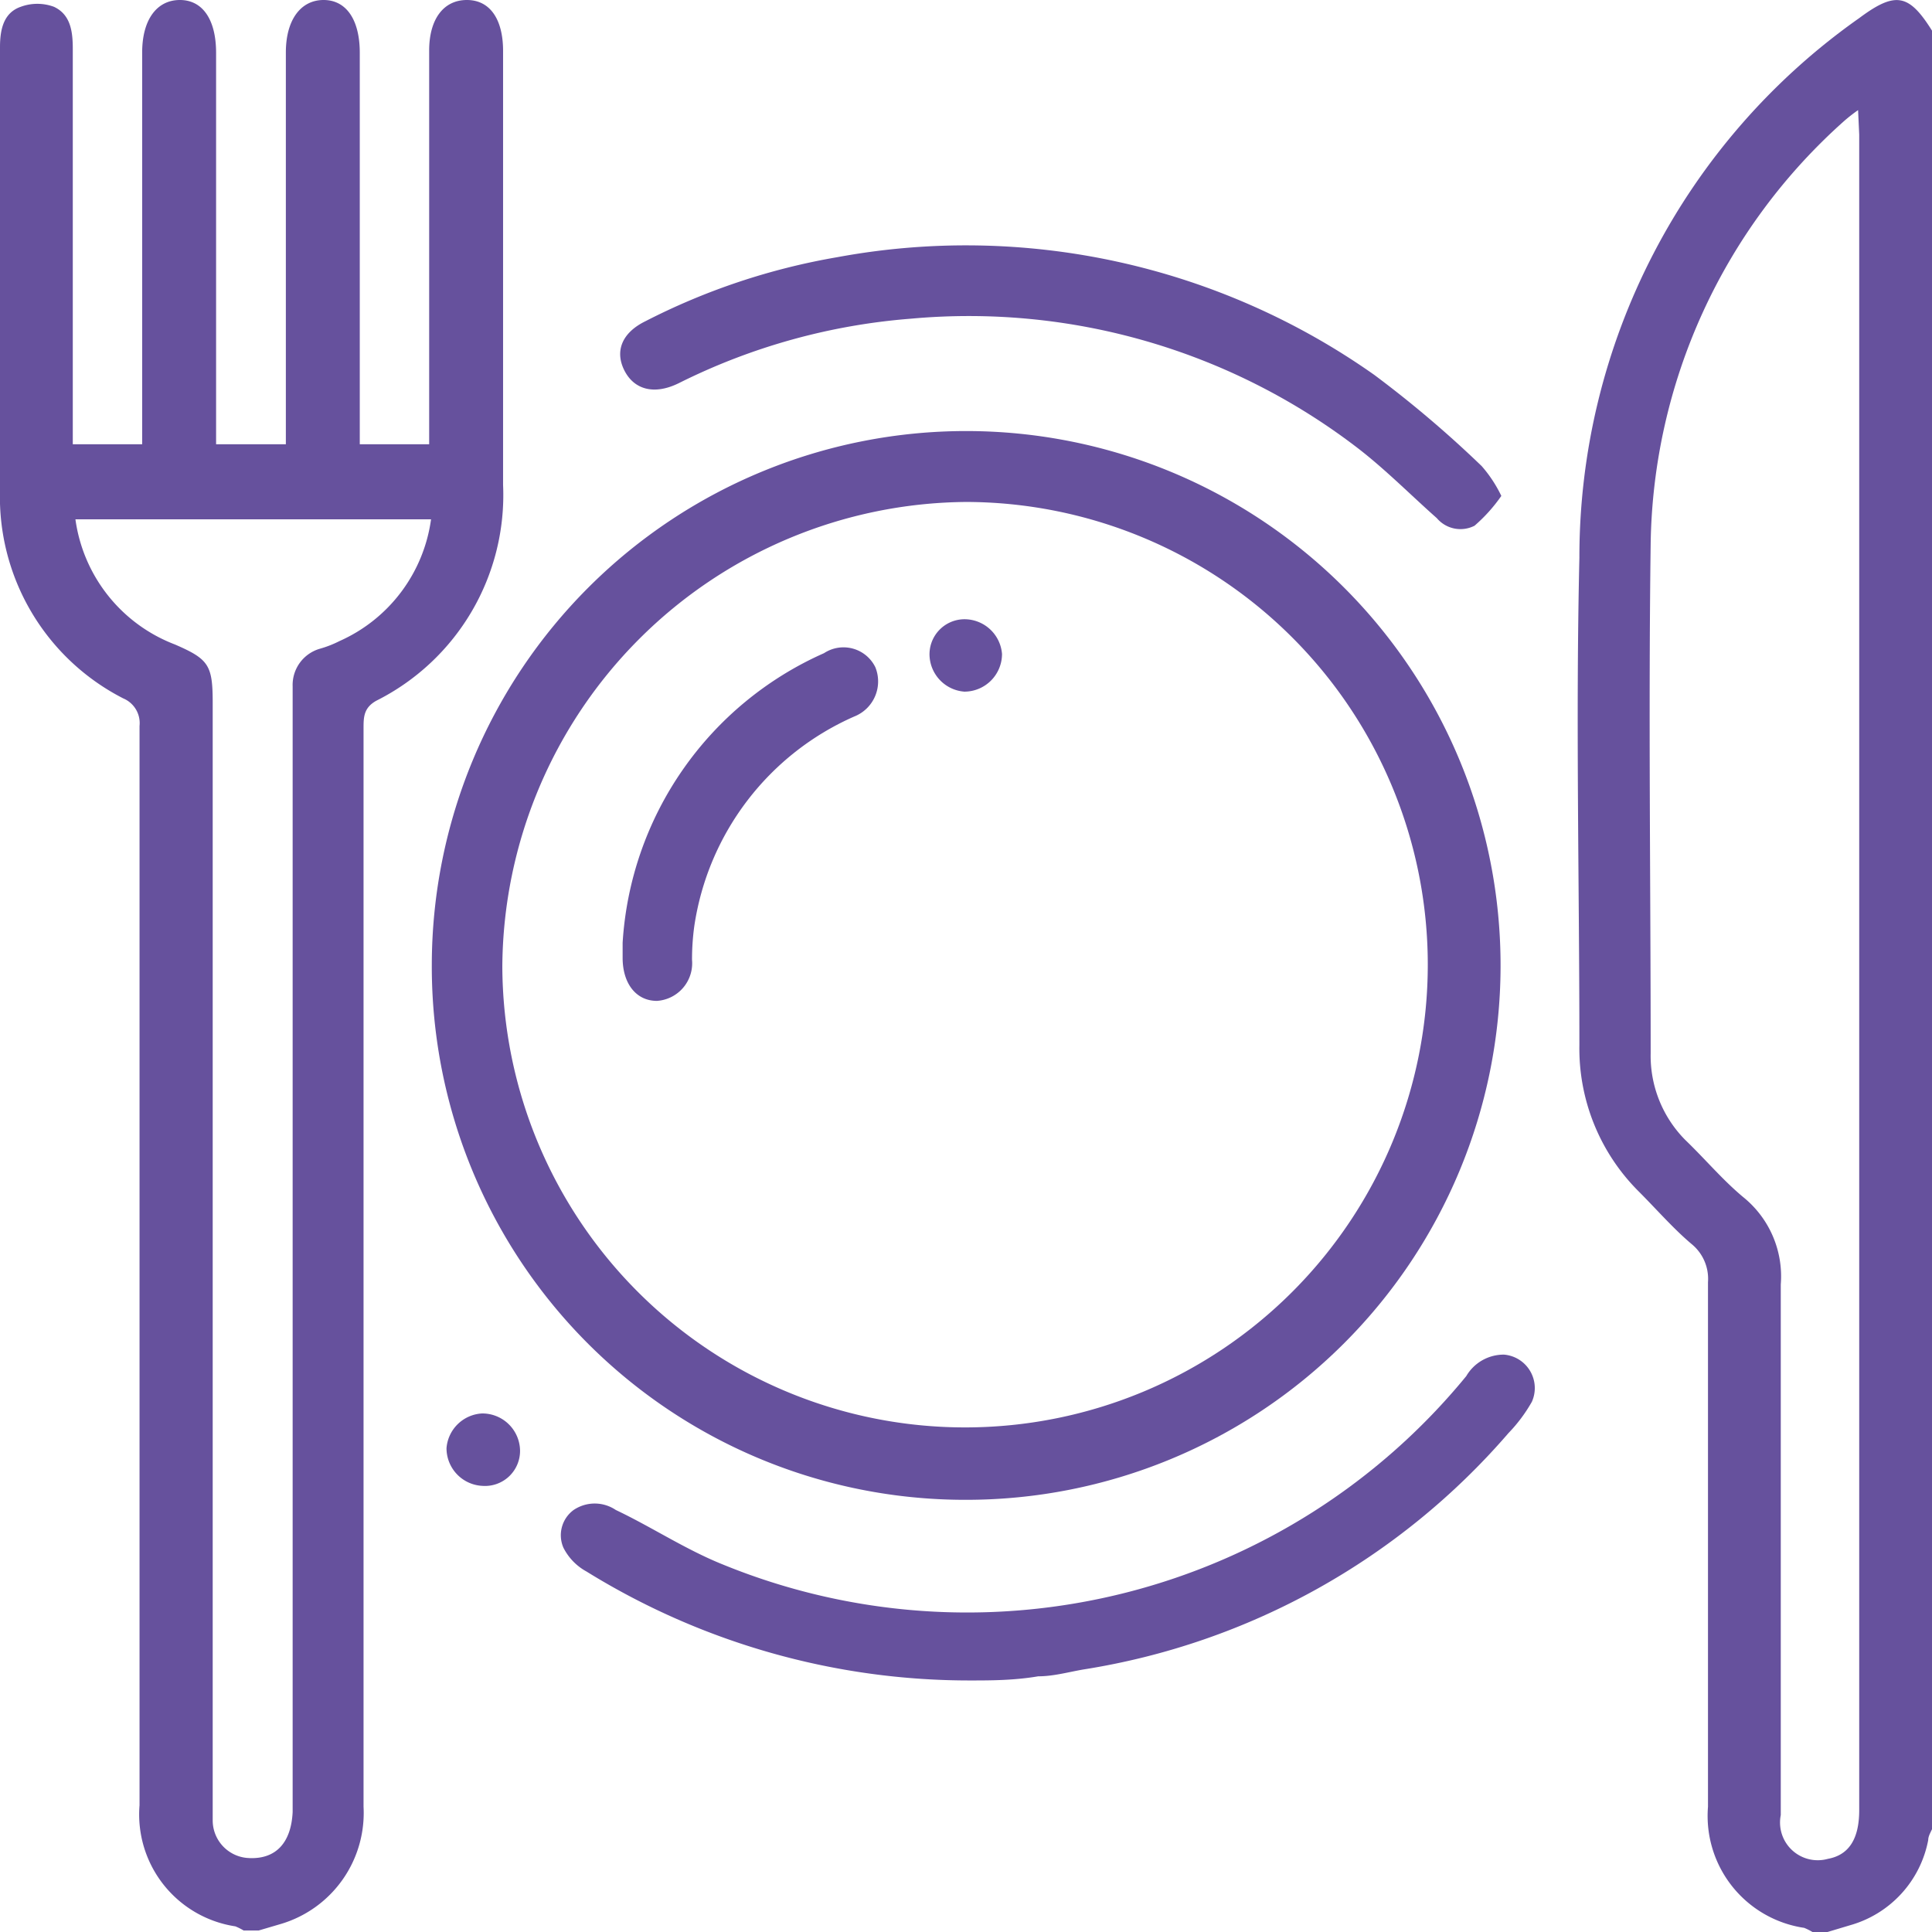 <svg xmlns="http://www.w3.org/2000/svg" viewBox="0 0 51.23 51.23"><defs><style>.cls-1{fill:#66519d;}</style></defs><g id="Layer_2" data-name="Layer 2"><g id="BMS"><path class="cls-1" d="M9.64,47.91V19.32c0-.3,0-.55.34-.74a6.1,6.1,0,0,0,3.36-5.72c0-3.83,0-7.67,0-11.51C13.34.52,13,0,12.38,0s-1,.51-1,1.34V11.78H9.54V1.4C9.54.52,9.18,0,8.58,0s-1,.52-1,1.39V11.78H5.73V1.4C5.73.53,5.38,0,4.77,0s-1,.52-1,1.39V11.78H1.93V1.3c0-.45-.05-.91-.5-1.12a1.27,1.27,0,0,0-.88,0C.09.34,0,.79,0,1.25,0,5.17,0,9.09,0,13a6,6,0,0,0,3.27,5.52.71.71,0,0,1,.43.73q0,6,0,12,0,8.31,0,16.62a3,3,0,0,0,2.54,3.21,1.5,1.5,0,0,1,.22.11h.4l.61-.18A3.07,3.07,0,0,0,9.64,47.91Zm-3,1.36a1,1,0,0,1-1-1c0-.17,0-.34,0-.5V18.64c0-1-.1-1.16-1-1.55A4.16,4.16,0,0,1,2,13.77h9.43A4.15,4.15,0,0,1,9,17a2.85,2.85,0,0,1-.51.2,1,1,0,0,0-.73,1c0,.17,0,.34,0,.5V48.05C7.72,48.86,7.32,49.3,6.61,49.27Z"/><path class="cls-1" d="M49.3.48a17.48,17.48,0,0,0-7.42,14.31c-.1,4.31,0,8.61,0,12.92a5.35,5.35,0,0,0,1.57,3.88c.47.47.93,1,1.42,1.41a1.19,1.19,0,0,1,.42,1q0,7,0,13.91a3,3,0,0,0,2.55,3.21,1.5,1.5,0,0,1,.22.11h.4l.6-.18a2.91,2.91,0,0,0,2.07-2.26c0-.12.09-.24.13-.36V.86C50.63-.16,50.28-.25,49.3.48Zm0,3.09V48c0,.77-.28,1.19-.83,1.29a1,1,0,0,1-1.25-1.16c0-4.69,0-9.38,0-14.07a2.7,2.7,0,0,0-1-2.32c-.55-.46-1-1-1.53-1.51a3.17,3.17,0,0,1-.92-2.3c0-4.51-.06-9,0-13.51A15.3,15.3,0,0,1,48.91,3.2a4.31,4.31,0,0,1,.36-.28Z"/><path class="cls-1" d="M25.59,39.77a14.17,14.17,0,1,0-14.14-14.2A14.14,14.14,0,0,0,25.59,39.77Zm0-26.46A12.27,12.27,0,1,1,13.32,25.62,12.4,12.4,0,0,1,25.63,13.31Z"/><path class="cls-1" d="M39.88,35.92a1.15,1.15,0,0,0-1,.57,17.11,17.11,0,0,1-19.7,5c-1-.4-1.9-1-2.85-1.45a1,1,0,0,0-1.12,0,.83.83,0,0,0-.27,1,1.48,1.48,0,0,0,.61.63,19.29,19.29,0,0,0,10.2,2.89c.49,0,1.14,0,1.78-.11.4,0,.79-.11,1.19-.18A18.74,18.74,0,0,0,40,38a4.08,4.08,0,0,0,.62-.83A.89.89,0,0,0,39.88,35.92Z"/><path class="cls-1" d="M18,10.16a16.63,16.63,0,0,1,6.16-1.71A16.93,16.93,0,0,1,36,11.88c.74.57,1.4,1.24,2.1,1.86a.82.82,0,0,0,1,.2,4.26,4.26,0,0,0,.71-.79,3.47,3.47,0,0,0-.52-.79,29.64,29.64,0,0,0-2.85-2.42A18.77,18.77,0,0,0,22.2,6.82a17.65,17.65,0,0,0-5.09,1.7c-.61.3-.81.78-.56,1.29S17.33,10.49,18,10.16Z"/><path class="cls-1" d="M12.78,37.48a1,1,0,0,0-.94.92,1,1,0,0,0,.95,1,.93.93,0,0,0,1-.94A1,1,0,0,0,12.78,37.48Z"/><path class="cls-1" d="M18.35,25.45a6.54,6.54,0,0,1,.06-.89A7.23,7.23,0,0,1,22.65,19a1,1,0,0,0,.56-1.31.94.94,0,0,0-1.36-.37A9,9,0,0,0,16.51,25c0,.13,0,.26,0,.4,0,.67.35,1.14.91,1.14A1,1,0,0,0,18.35,25.45Z"/><path class="cls-1" d="M25.57,18.34a1,1,0,0,0,1-1,1,1,0,0,0-1-.92.93.93,0,0,0-.92,1A1,1,0,0,0,25.57,18.34Z"/></g></g></svg>